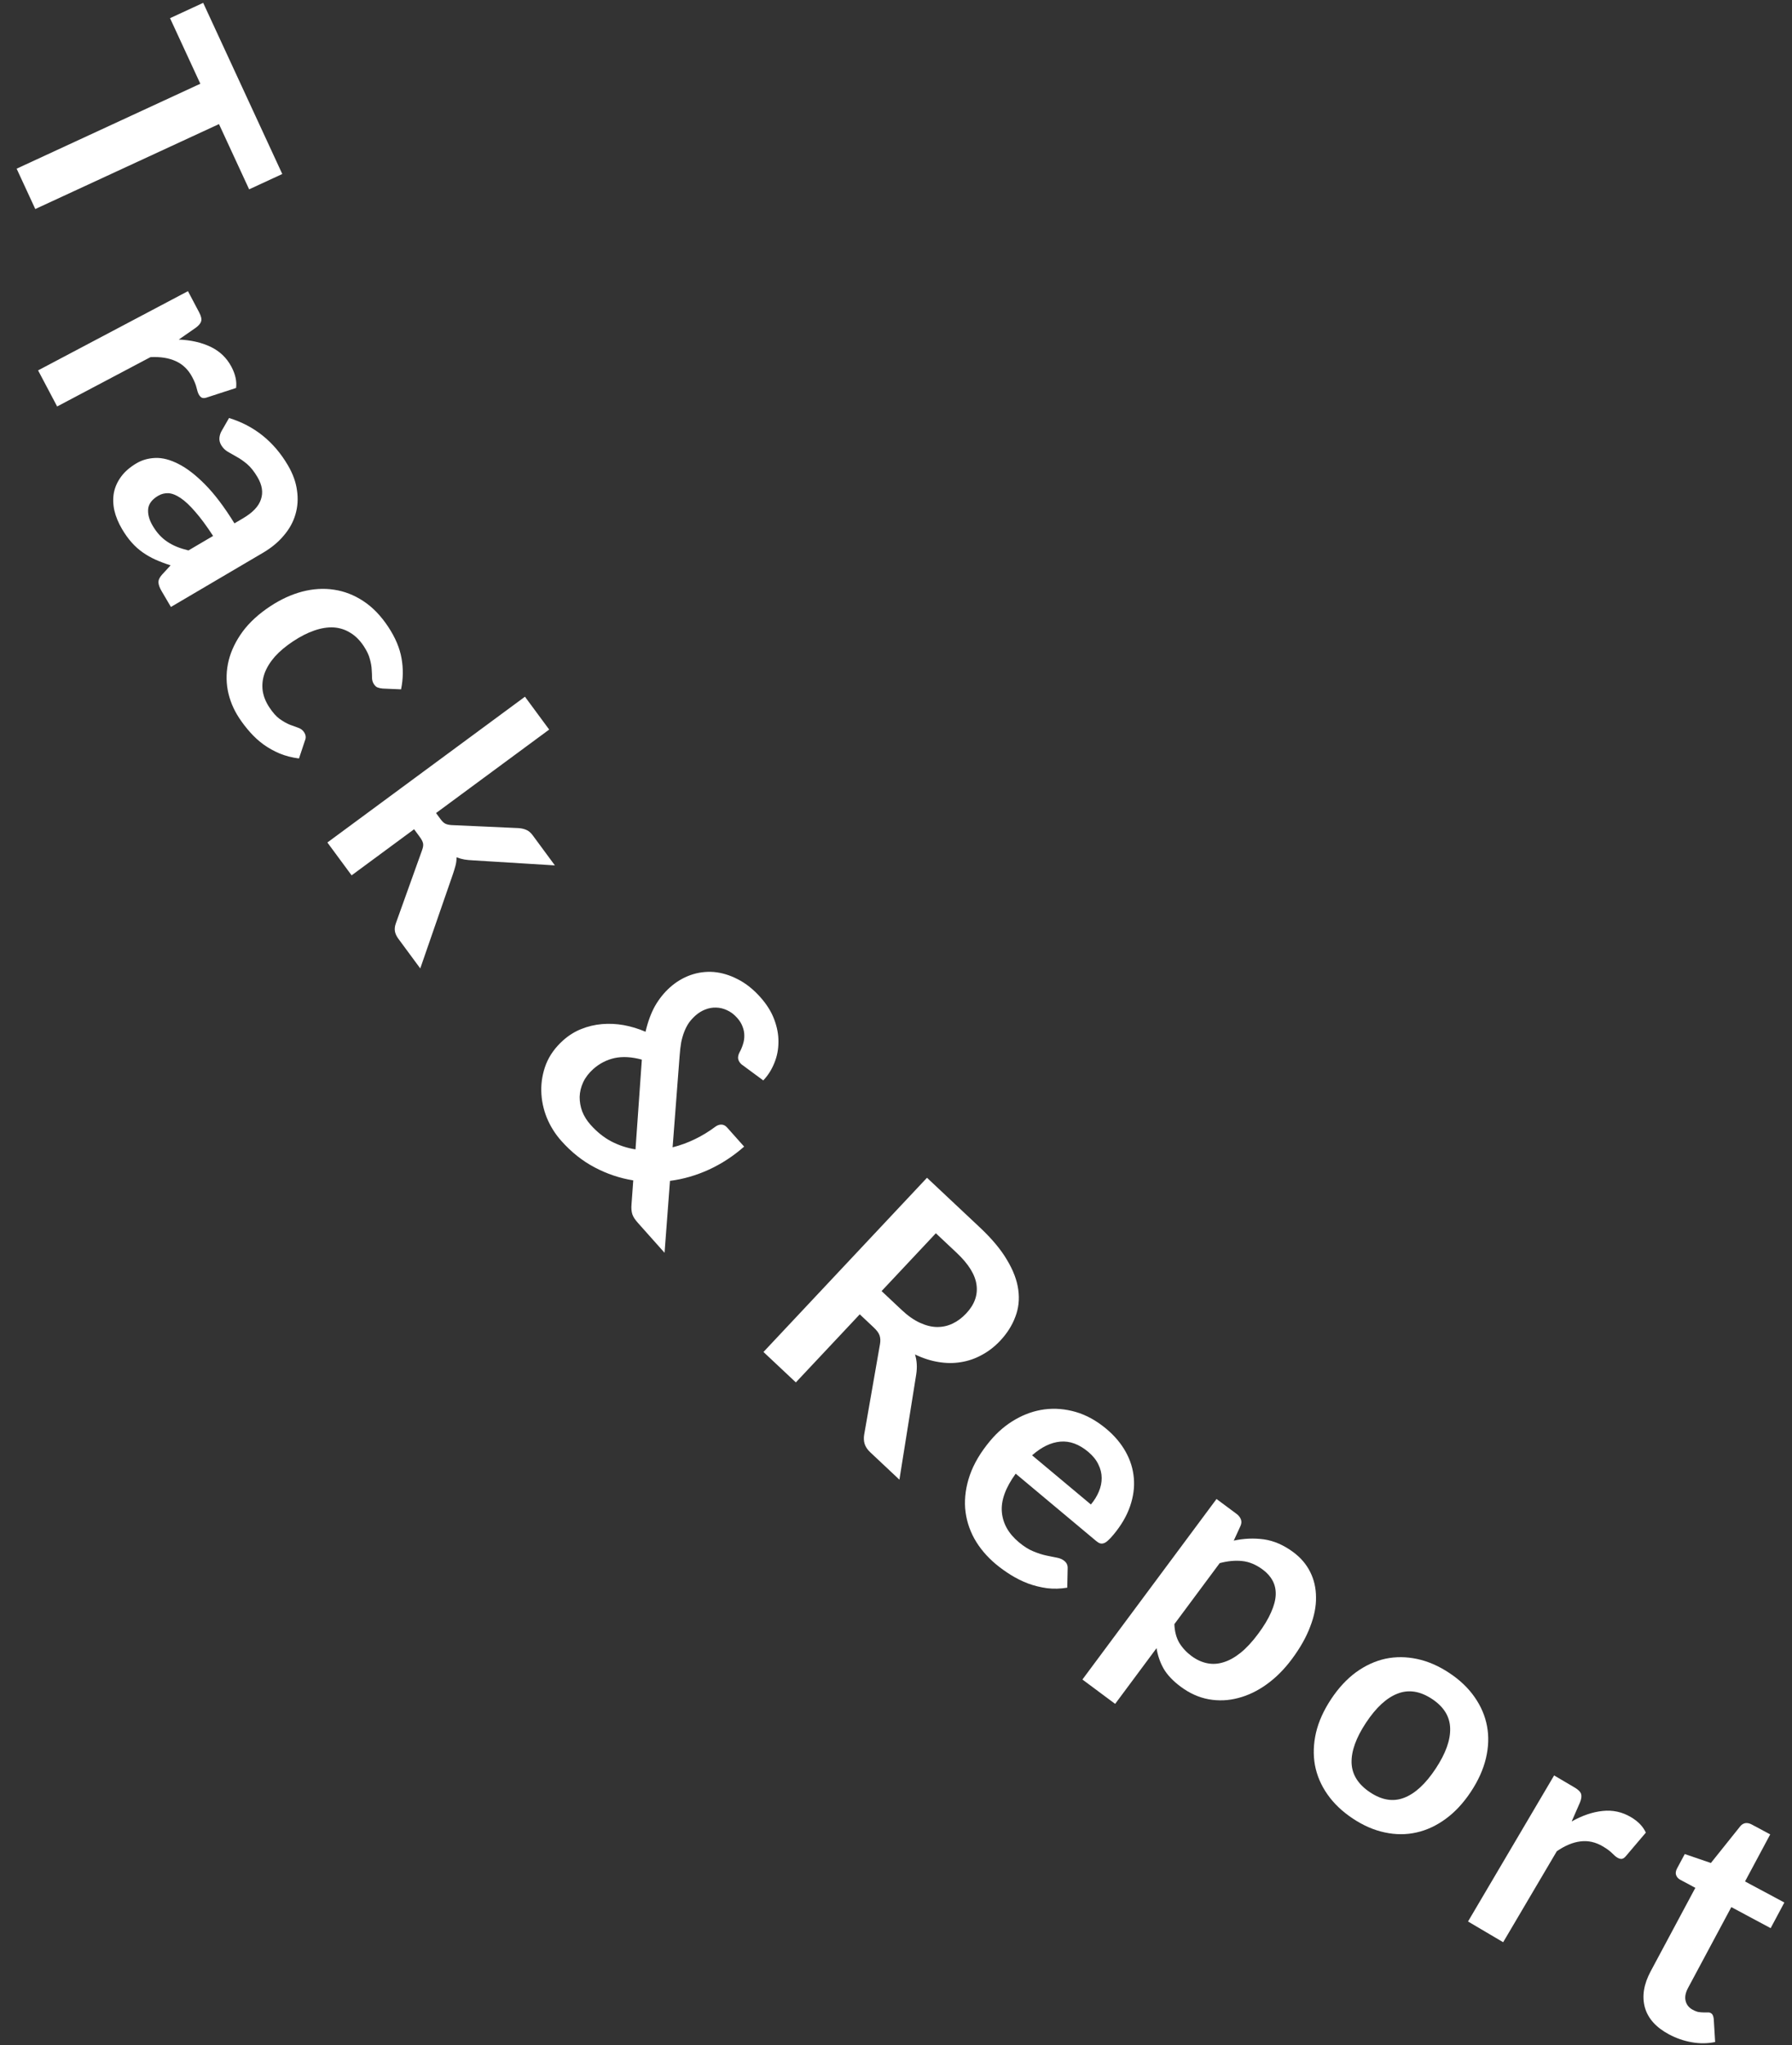 <svg width="71" height="81" viewBox="0 0 71 81" fill="none" xmlns="http://www.w3.org/2000/svg">
<rect x="0" y="0" width="71" height="81" fill="#333333" stroke="none"/>
<path d="M11.184 6.892L9.871 7.499L8.676 4.915L1.398 8.279L0.659 6.681L7.937 3.317L6.737 0.72L8.05 0.113L11.184 6.892Z" fill="white"/>
<path d="M1.509 14.67L7.447 11.532L7.89 12.371C7.968 12.518 7.995 12.634 7.971 12.721C7.948 12.807 7.875 12.895 7.754 12.983L7.083 13.449C7.561 13.468 7.982 13.564 8.345 13.737C8.708 13.911 8.984 14.175 9.171 14.53C9.326 14.823 9.387 15.102 9.354 15.366L8.186 15.746C8.11 15.772 8.047 15.773 7.995 15.751C7.948 15.726 7.907 15.681 7.872 15.616C7.842 15.558 7.813 15.472 7.787 15.357C7.761 15.243 7.705 15.102 7.617 14.937C7.46 14.639 7.242 14.429 6.964 14.304C6.69 14.178 6.356 14.125 5.962 14.145L2.264 16.099L1.509 14.67Z" fill="white"/>
<path d="M6.772 24.04L6.404 23.414C6.326 23.282 6.284 23.168 6.278 23.07C6.275 22.971 6.322 22.867 6.421 22.759L6.759 22.392C6.542 22.323 6.34 22.247 6.154 22.163C5.974 22.082 5.806 21.986 5.65 21.875C5.494 21.765 5.349 21.635 5.216 21.485C5.082 21.336 4.955 21.158 4.833 20.951C4.689 20.707 4.588 20.462 4.531 20.218C4.477 19.971 4.471 19.734 4.514 19.506C4.56 19.282 4.656 19.071 4.803 18.873C4.949 18.675 5.153 18.5 5.412 18.347C5.63 18.219 5.878 18.149 6.155 18.138C6.438 18.128 6.742 18.207 7.069 18.375C7.399 18.54 7.751 18.811 8.125 19.189C8.499 19.566 8.887 20.079 9.289 20.729L9.628 20.529C10.015 20.302 10.252 20.051 10.339 19.777C10.432 19.504 10.387 19.212 10.203 18.9C10.07 18.674 9.933 18.502 9.792 18.382C9.651 18.263 9.513 18.167 9.379 18.094C9.251 18.022 9.133 17.955 9.025 17.892C8.917 17.829 8.83 17.741 8.763 17.628C8.708 17.534 8.685 17.439 8.694 17.342C8.703 17.246 8.731 17.156 8.778 17.073L9.075 16.556C10.075 16.864 10.853 17.487 11.406 18.427C11.605 18.766 11.726 19.1 11.768 19.43C11.816 19.761 11.794 20.077 11.704 20.379C11.617 20.678 11.463 20.956 11.244 21.211C11.027 21.471 10.755 21.696 10.428 21.889L6.772 24.04ZM6.048 20.821C6.132 20.964 6.222 21.088 6.32 21.193C6.417 21.298 6.523 21.387 6.637 21.462C6.754 21.54 6.879 21.605 7.012 21.659C7.15 21.714 7.302 21.761 7.467 21.801L8.443 21.227C8.185 20.831 7.949 20.512 7.735 20.269C7.527 20.027 7.335 19.846 7.158 19.727C6.982 19.608 6.82 19.544 6.673 19.534C6.528 19.529 6.393 19.562 6.269 19.635C6.024 19.779 5.892 19.953 5.87 20.158C5.851 20.367 5.91 20.588 6.048 20.821Z" fill="white"/>
<path d="M15.164 27.272C15.086 27.265 15.02 27.251 14.964 27.23C14.911 27.213 14.861 27.168 14.813 27.095C14.767 27.026 14.743 26.945 14.74 26.853C14.74 26.759 14.736 26.649 14.727 26.524C14.722 26.397 14.697 26.257 14.654 26.103C14.616 25.95 14.536 25.781 14.414 25.595C14.258 25.358 14.077 25.179 13.872 25.058C13.671 24.934 13.451 24.865 13.211 24.85C12.974 24.839 12.721 24.88 12.453 24.973C12.189 25.063 11.913 25.203 11.625 25.392C11.326 25.589 11.08 25.795 10.887 26.01C10.697 26.229 10.561 26.452 10.48 26.677C10.402 26.901 10.378 27.126 10.407 27.352C10.439 27.576 10.526 27.796 10.668 28.011C10.809 28.226 10.949 28.383 11.086 28.48C11.229 28.579 11.362 28.654 11.484 28.704C11.61 28.752 11.719 28.792 11.814 28.824C11.914 28.858 11.992 28.916 12.047 29C12.119 29.11 12.131 29.219 12.083 29.329L11.846 30.041C11.572 30.006 11.318 29.941 11.083 29.846C10.851 29.747 10.636 29.627 10.439 29.486C10.247 29.345 10.071 29.184 9.91 29.003C9.749 28.822 9.604 28.633 9.474 28.436C9.246 28.089 9.096 27.721 9.022 27.331C8.952 26.938 8.965 26.546 9.062 26.153C9.161 25.764 9.345 25.384 9.614 25.015C9.888 24.646 10.255 24.311 10.715 24.008C11.127 23.738 11.546 23.545 11.973 23.432C12.406 23.32 12.825 23.294 13.231 23.356C13.641 23.416 14.031 23.567 14.399 23.81C14.768 24.053 15.098 24.395 15.388 24.837C15.664 25.256 15.837 25.667 15.908 26.069C15.982 26.475 15.976 26.886 15.89 27.303L15.164 27.272Z" fill="white"/>
<path d="M21.759 28.896L17.276 32.203L17.455 32.445C17.519 32.533 17.582 32.592 17.643 32.623C17.704 32.654 17.788 32.673 17.896 32.68L20.547 32.799C20.661 32.807 20.762 32.83 20.85 32.869C20.941 32.904 21.027 32.977 21.107 33.085L21.985 34.276L18.739 34.076C18.621 34.071 18.507 34.06 18.398 34.043C18.291 34.024 18.188 33.994 18.088 33.954C18.09 34.067 18.076 34.177 18.047 34.285C18.019 34.393 17.985 34.505 17.945 34.621L16.651 38.357L15.784 37.182C15.709 37.081 15.663 36.981 15.647 36.885C15.63 36.789 15.643 36.682 15.686 36.564L16.721 33.678C16.763 33.565 16.777 33.474 16.762 33.403C16.748 33.332 16.702 33.244 16.624 33.139L16.407 32.844L13.931 34.67L12.971 33.369L20.799 27.595L21.759 28.896Z" fill="white"/>
<path d="M30.124 39.494C30.38 39.781 30.563 40.075 30.676 40.379C30.791 40.685 30.847 40.983 30.842 41.274C30.841 41.567 30.787 41.844 30.679 42.103C30.574 42.366 30.428 42.596 30.241 42.792L29.396 42.169C29.384 42.162 29.372 42.152 29.36 42.139C29.352 42.129 29.343 42.119 29.334 42.11C29.285 42.054 29.254 41.991 29.243 41.919C29.238 41.848 29.256 41.77 29.298 41.686C29.357 41.581 29.403 41.472 29.437 41.36C29.475 41.245 29.492 41.13 29.49 41.015C29.49 40.898 29.468 40.781 29.422 40.664C29.379 40.544 29.307 40.427 29.205 40.313C29.083 40.176 28.95 40.076 28.805 40.012C28.664 39.945 28.519 39.91 28.371 39.908C28.226 39.903 28.082 39.928 27.94 39.985C27.801 40.039 27.673 40.118 27.555 40.223C27.458 40.31 27.372 40.404 27.298 40.505C27.227 40.609 27.167 40.724 27.116 40.851C27.066 40.978 27.023 41.121 26.99 41.28C26.962 41.439 26.941 41.621 26.926 41.828L26.649 45.442C26.95 45.366 27.243 45.26 27.529 45.121C27.816 44.983 28.085 44.819 28.337 44.63C28.417 44.57 28.499 44.54 28.583 44.542C28.666 44.544 28.741 44.582 28.808 44.657L29.483 45.414C29.05 45.794 28.584 46.098 28.086 46.326C27.588 46.554 27.074 46.703 26.545 46.771L26.33 49.619L25.276 48.437C25.221 48.375 25.175 48.316 25.138 48.262C25.104 48.211 25.076 48.156 25.055 48.099C25.036 48.04 25.024 47.977 25.019 47.912C25.013 47.847 25.015 47.773 25.022 47.69L25.09 46.752C24.557 46.666 24.048 46.495 23.562 46.238C23.079 45.985 22.639 45.635 22.241 45.189C21.997 44.915 21.804 44.608 21.663 44.266C21.525 43.921 21.453 43.568 21.446 43.206C21.439 42.843 21.502 42.489 21.637 42.141C21.777 41.794 22.004 41.48 22.316 41.202C22.535 41.007 22.773 40.859 23.033 40.756C23.295 40.651 23.568 40.586 23.851 40.562C24.133 40.538 24.42 40.551 24.71 40.602C25.004 40.656 25.293 40.743 25.576 40.865C25.667 40.474 25.791 40.136 25.95 39.848C26.115 39.561 26.313 39.314 26.544 39.108C26.788 38.89 27.059 38.728 27.355 38.621C27.658 38.515 27.966 38.474 28.28 38.498C28.597 38.526 28.913 38.621 29.228 38.784C29.547 38.945 29.845 39.181 30.124 39.494ZM23.507 42.341C23.328 42.501 23.195 42.675 23.106 42.865C23.018 43.055 22.972 43.248 22.966 43.446C22.965 43.64 22.998 43.832 23.068 44.022C23.143 44.212 23.253 44.386 23.395 44.546C23.65 44.833 23.927 45.054 24.224 45.21C24.527 45.366 24.845 45.471 25.179 45.524L25.43 41.969C25.028 41.859 24.667 41.839 24.348 41.907C24.032 41.978 23.752 42.123 23.507 42.341Z" fill="white"/>
<path d="M34.064 52.057L31.532 54.753L30.249 53.548L36.728 46.648L38.832 48.624C39.303 49.067 39.659 49.494 39.9 49.906C40.148 50.318 40.296 50.712 40.345 51.087C40.397 51.465 40.357 51.823 40.226 52.16C40.1 52.498 39.9 52.813 39.626 53.105C39.407 53.337 39.166 53.524 38.902 53.665C38.641 53.809 38.367 53.904 38.078 53.95C37.792 53.999 37.494 53.998 37.184 53.946C36.877 53.897 36.566 53.797 36.253 53.646C36.329 53.891 36.345 54.154 36.301 54.437L35.635 58.606L34.481 57.522C34.369 57.418 34.295 57.306 34.257 57.187C34.223 57.07 34.217 56.945 34.241 56.812L34.865 53.241C34.889 53.107 34.883 52.992 34.849 52.894C34.819 52.799 34.74 52.692 34.612 52.572L34.064 52.057ZM34.929 51.136L35.73 51.889C35.972 52.116 36.21 52.283 36.445 52.39C36.683 52.5 36.909 52.556 37.122 52.559C37.341 52.561 37.548 52.516 37.743 52.423C37.937 52.331 38.117 52.197 38.281 52.022C38.61 51.672 38.746 51.294 38.69 50.889C38.637 50.486 38.374 50.062 37.9 49.617L37.079 48.846L34.929 51.136Z" fill="white"/>
<path d="M43.833 56.593C44.158 56.865 44.412 57.166 44.597 57.496C44.784 57.829 44.893 58.179 44.923 58.545C44.955 58.908 44.905 59.281 44.772 59.664C44.641 60.045 44.421 60.421 44.11 60.792C44.032 60.886 43.961 60.96 43.898 61.016C43.841 61.07 43.785 61.106 43.731 61.123C43.683 61.14 43.633 61.141 43.582 61.127C43.534 61.11 43.482 61.078 43.425 61.03L40.242 58.368C39.836 58.928 39.654 59.435 39.694 59.89C39.735 60.345 39.959 60.743 40.368 61.084C40.569 61.252 40.761 61.373 40.944 61.446C41.13 61.523 41.301 61.577 41.456 61.61C41.614 61.645 41.752 61.673 41.872 61.694C41.995 61.717 42.095 61.76 42.172 61.825C42.222 61.867 42.257 61.913 42.277 61.964C42.297 62.015 42.305 62.07 42.301 62.129L42.285 62.883C42.013 62.929 41.746 62.936 41.483 62.904C41.222 62.868 40.971 62.806 40.727 62.716C40.49 62.625 40.263 62.512 40.046 62.377C39.833 62.244 39.636 62.102 39.455 61.951C39.097 61.651 38.813 61.314 38.603 60.94C38.396 60.562 38.275 60.162 38.24 59.741C38.209 59.316 38.27 58.878 38.425 58.428C38.583 57.974 38.851 57.521 39.229 57.069C39.523 56.717 39.855 56.435 40.227 56.222C40.601 56.006 40.989 55.873 41.39 55.821C41.797 55.77 42.209 55.804 42.626 55.925C43.046 56.048 43.448 56.271 43.833 56.593ZM43.115 57.503C42.753 57.2 42.385 57.066 42.01 57.099C41.635 57.133 41.263 57.313 40.892 57.641L43.222 59.589C43.356 59.428 43.461 59.259 43.535 59.082C43.612 58.902 43.65 58.721 43.649 58.538C43.648 58.355 43.604 58.176 43.517 58.001C43.433 57.823 43.299 57.657 43.115 57.503Z" fill="white"/>
<path d="M42.886 66.521L48.199 59.371L48.992 59.96C49.076 60.023 49.134 60.096 49.165 60.178C49.196 60.261 49.19 60.349 49.147 60.443L48.882 61.02C49.284 60.933 49.682 60.916 50.077 60.97C50.475 61.027 50.863 61.196 51.241 61.477C51.536 61.695 51.758 61.956 51.909 62.258C52.063 62.563 52.14 62.898 52.141 63.262C52.148 63.626 52.071 64.015 51.91 64.428C51.756 64.841 51.515 65.268 51.187 65.709C50.888 66.112 50.556 66.445 50.193 66.707C49.829 66.97 49.452 67.152 49.061 67.253C48.674 67.357 48.284 67.374 47.89 67.304C47.502 67.233 47.131 67.067 46.778 66.804C46.473 66.577 46.248 66.339 46.102 66.089C45.962 65.839 45.869 65.569 45.823 65.279L44.183 67.486L42.886 66.521ZM50.033 62.169C49.764 61.969 49.49 61.855 49.211 61.828C48.939 61.799 48.644 61.827 48.325 61.911L46.529 64.328C46.541 64.62 46.606 64.866 46.723 65.067C46.846 65.267 47.007 65.441 47.207 65.59C47.403 65.735 47.607 65.83 47.819 65.874C48.035 65.92 48.253 65.908 48.474 65.838C48.698 65.771 48.924 65.645 49.153 65.462C49.384 65.275 49.616 65.026 49.847 64.714C50.081 64.399 50.253 64.113 50.362 63.857C50.477 63.6 50.538 63.368 50.545 63.161C50.551 62.954 50.51 62.768 50.42 62.604C50.334 62.442 50.205 62.297 50.033 62.169Z" fill="white"/>
<path d="M57.424 66.263C57.842 66.54 58.175 66.858 58.424 67.217C58.677 67.578 58.841 67.962 58.917 68.369C58.993 68.775 58.978 69.2 58.873 69.643C58.767 70.086 58.568 70.528 58.276 70.968C57.982 71.412 57.651 71.768 57.284 72.037C56.917 72.307 56.53 72.488 56.123 72.579C55.717 72.671 55.298 72.671 54.867 72.578C54.44 72.489 54.017 72.305 53.599 72.028C53.181 71.75 52.845 71.431 52.593 71.069C52.34 70.708 52.175 70.321 52.098 69.909C52.025 69.499 52.039 69.071 52.141 68.625C52.246 68.182 52.446 67.739 52.741 67.295C53.032 66.855 53.362 66.5 53.729 66.231C54.1 65.964 54.488 65.786 54.892 65.698C55.3 65.612 55.719 65.616 56.15 65.708C56.581 65.8 57.006 65.985 57.424 66.263ZM54.286 70.991C54.752 71.3 55.199 71.372 55.628 71.206C56.061 71.043 56.478 70.66 56.879 70.056C57.279 69.452 57.471 68.918 57.456 68.452C57.444 67.988 57.205 67.602 56.74 67.293C56.267 66.98 55.812 66.908 55.374 67.079C54.939 67.245 54.522 67.629 54.124 68.229C53.726 68.829 53.535 69.362 53.55 69.827C53.568 70.29 53.814 70.678 54.286 70.991Z" fill="white"/>
<path d="M58.164 76.105L61.575 70.32L62.393 70.802C62.535 70.886 62.62 70.972 62.645 71.057C62.67 71.143 62.655 71.256 62.598 71.394L62.27 72.144C62.688 71.908 63.096 71.769 63.496 71.727C63.897 71.684 64.269 71.765 64.615 71.969C64.901 72.137 65.099 72.342 65.209 72.585L64.414 73.521C64.363 73.582 64.309 73.617 64.254 73.625C64.201 73.629 64.142 73.612 64.079 73.575C64.022 73.541 63.953 73.483 63.871 73.399C63.788 73.315 63.666 73.225 63.505 73.13C63.215 72.959 62.92 72.894 62.618 72.933C62.318 72.969 62.006 73.099 61.681 73.323L59.556 76.926L58.164 76.105Z" fill="white"/>
<path d="M66.122 80.573C65.61 80.299 65.293 79.944 65.17 79.507C65.05 79.066 65.126 78.59 65.4 78.079L67.17 74.772L66.57 74.451C66.493 74.409 66.439 74.349 66.408 74.268C66.381 74.189 66.394 74.099 66.448 73.999L66.751 73.434L67.786 73.788L68.951 72.332C69.008 72.264 69.074 72.223 69.151 72.209C69.231 72.198 69.314 72.215 69.398 72.26L70.137 72.655L69.139 74.519L70.697 75.353L70.154 76.369L68.596 75.535L66.878 78.743C66.779 78.928 66.748 79.097 66.785 79.25C66.822 79.404 66.917 79.522 67.071 79.604C67.159 79.651 67.238 79.681 67.306 79.692C67.38 79.702 67.444 79.707 67.499 79.707C67.557 79.708 67.609 79.709 67.654 79.708C67.701 79.703 67.742 79.71 67.776 79.729C67.819 79.751 67.847 79.782 67.862 79.819C67.878 79.853 67.891 79.899 67.899 79.958L67.955 80.879C67.655 80.941 67.346 80.944 67.029 80.888C66.713 80.833 66.41 80.728 66.122 80.573Z" fill="white"/>
</svg>
